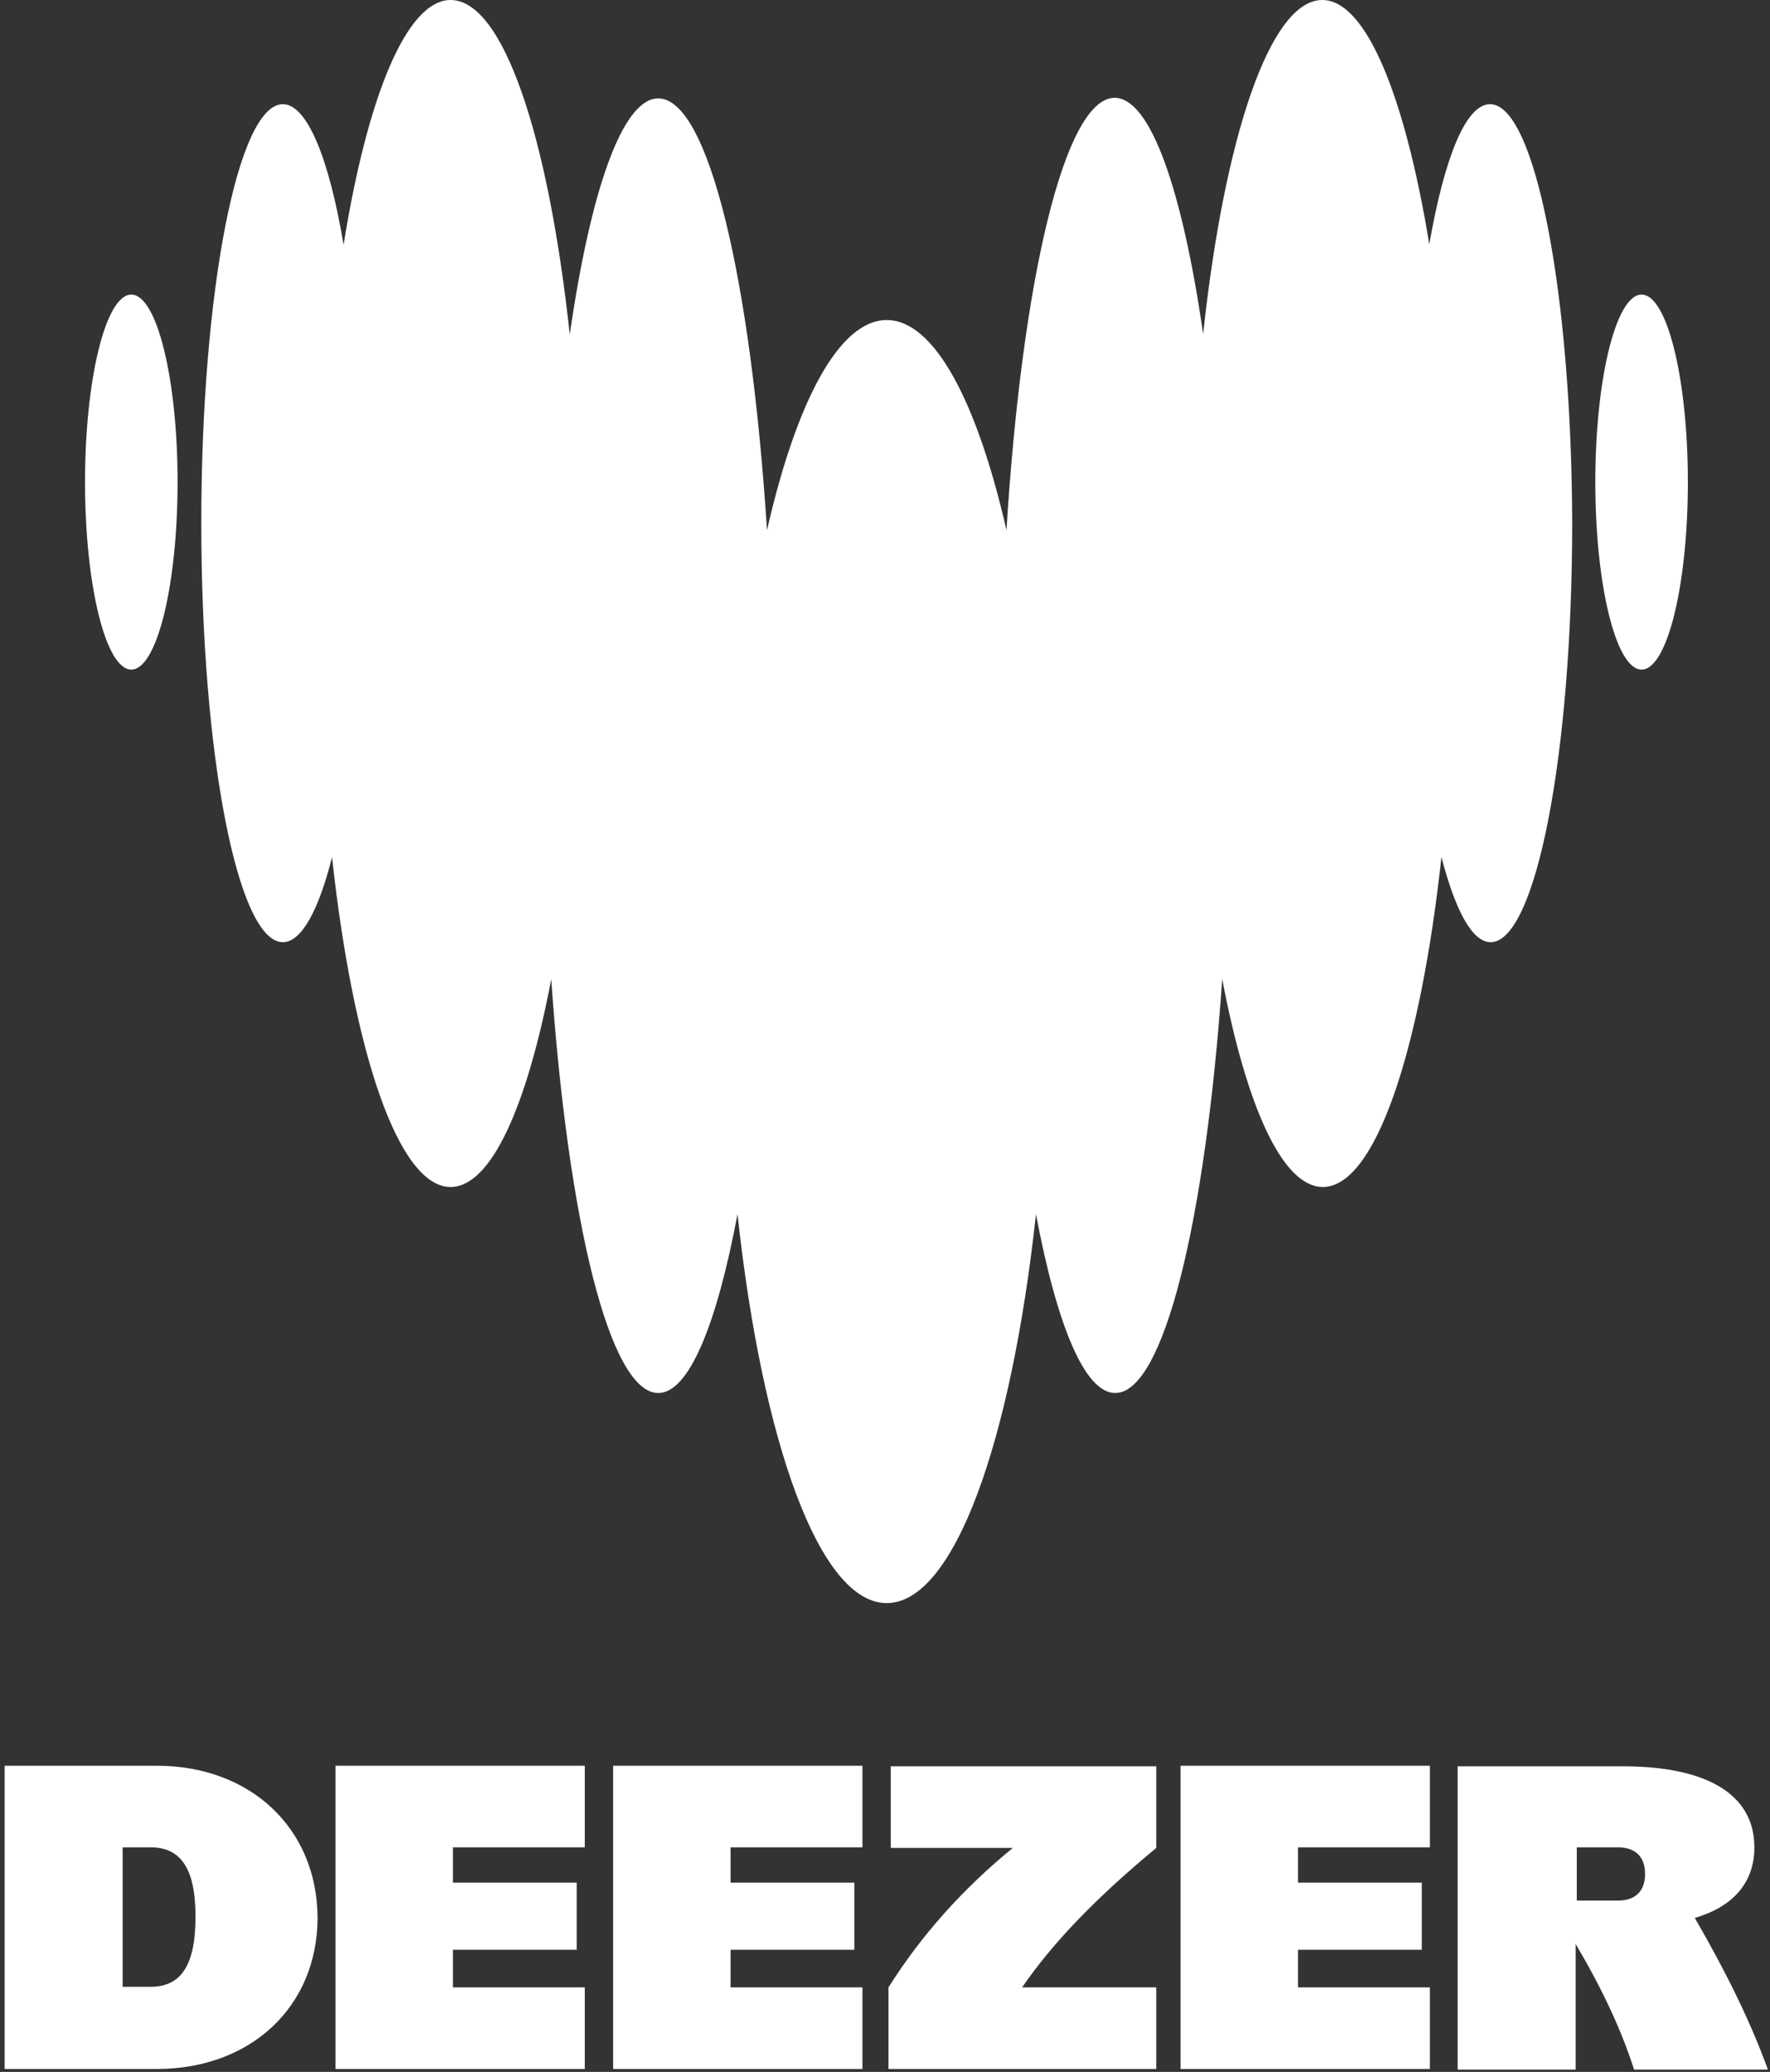 <?xml version="1.0" encoding="utf-8"?>
<!-- Generator: Adobe Illustrator 27.6.0, SVG Export Plug-In . SVG Version: 6.00 Build 0)  -->
<svg version="1.1" id="Layer_1" xmlns="http://www.w3.org/2000/svg" xmlns:xlink="http://www.w3.org/1999/xlink" x="0px" y="0px"
	 viewBox="0 0 306 358" style="enable-background:new 0 0 306 358;" xml:space="preserve">
<rect x="0" y="0" width="306" height="358" fill="#333333" stroke="none"/>
<style type="text/css">
	.st0{fill:#FFFFFF;}
	.st1{fill:none;}
</style>
<g>
	<path class="st0" d="M22.7,115.7c4.4,0,8-14.5,8-32.4c0-17.9-3.6-32.4-8-32.4c-4.4,0-8,14.5-8,32.4
		C14.7,101.2,18.3,115.7,22.7,115.7z"/>
	<path class="st0" d="M257.6,18c-4.2,0-7.9,9.3-10.5,24.2C242.9,16.7,236.2,0,228.6,0c-9,0-16.9,23.5-20.6,57.7
		c-3.6-24.9-9.1-40.8-15.3-40.8c-8.6,0-16,31.2-18.7,74.7c-5.1-22.3-12.5-36.3-20.7-36.3c-8.2,0-15.6,14-20.7,36.3
		C129.8,48.2,122.5,17,113.8,17c-6.2,0-11.7,15.9-15.3,40.8C94.8,23.5,87,0,77.9,0c-7.6,0-14.4,16.7-18.5,42.3
		C56.9,27.4,53.1,18,48.9,18c-7.8,0-14.1,32.4-14.1,72.4c0,40,6.3,72.4,14.1,72.4c3.2,0,6.2-5.5,8.5-14.7c3.7,33.8,11.5,57,20.5,57
		c7,0,13.2-13.9,17.4-35.9c2.9,41.8,10.1,71.5,18.5,71.5c5.3,0,10.1-11.8,13.7-30.9c4.3,39.5,14.2,67.2,25.8,67.2
		s21.5-27.7,25.8-67.2c3.6,19.1,8.4,30.9,13.7,30.9c8.4,0,15.6-29.7,18.5-71.5c4.2,22,10.4,35.9,17.4,35.9c9,0,16.8-23.2,20.5-57
		c2.4,9.2,5.3,14.7,8.5,14.7c7.8,0,14.1-32.4,14.1-72.4C271.7,50.5,265.4,18,257.6,18L257.6,18z"/>
	<path class="st0" d="M283.8,115.7c4.4,0,8-14.5,8-32.4c0-17.9-3.6-32.4-8-32.4s-8,14.5-8,32.4C275.8,101.2,279.4,115.7,283.8,115.7
		z"/>
</g>
<rect x="0.8" y="305.1" class="st1" width="304.8" height="52.4"/>
<g>
	<path class="st0" d="M58,357.5h43.1v-14.1H78.3v-6.5h21.4v-11.6H78.3v-6.1h22.8v-14.1H58V357.5z"/>
	<path class="st0" d="M106,357.5h43.1v-14.1h-22.8v-6.5h21.4v-11.6h-21.4v-6.1h22.8v-14.1H106V357.5z"/>
	<path class="st0" d="M305.6,357.5c-2.9-8-7.1-16.6-12.6-26.1c6.5-1.9,10.3-6,10.3-12.2c0-9.5-8.8-14-22.7-14h-28.6v52.4h20.4v-21.7
		c4.5,7.6,7.9,14.8,10.1,21.7H305.6z M272.6,328.5v-9.3h7.1c3,0,4.7,1.6,4.7,4.6c0,3-1.7,4.6-4.7,4.6H272.6z"/>
	<path class="st0" d="M204.1,357.5h43.1v-14.1h-22.8v-6.5h21.4v-11.6h-21.4v-6.1h22.8v-14.1h-43.1V357.5z"/>
	<path class="st0" d="M154,319.3h21.1c-8.7,7.1-15.9,15.2-21.5,24.1v14.1h46.3v-14.1h-23.2c5.3-7.7,12.7-15.4,23.2-24.1v-14.1H154
		V319.3z"/>
	<path class="st0" d="M27.1,305.1H0.8v52.4h26.3c16.3,0,27.8-10.8,27.8-26.2C54.8,315.9,43.3,305.1,27.1,305.1z M26,343.3h-4.8
		v-24.1H26c5.1,0,7.8,3.4,7.8,12C33.8,339.9,31.1,343.3,26,343.3z"/>
</g>
</svg>

